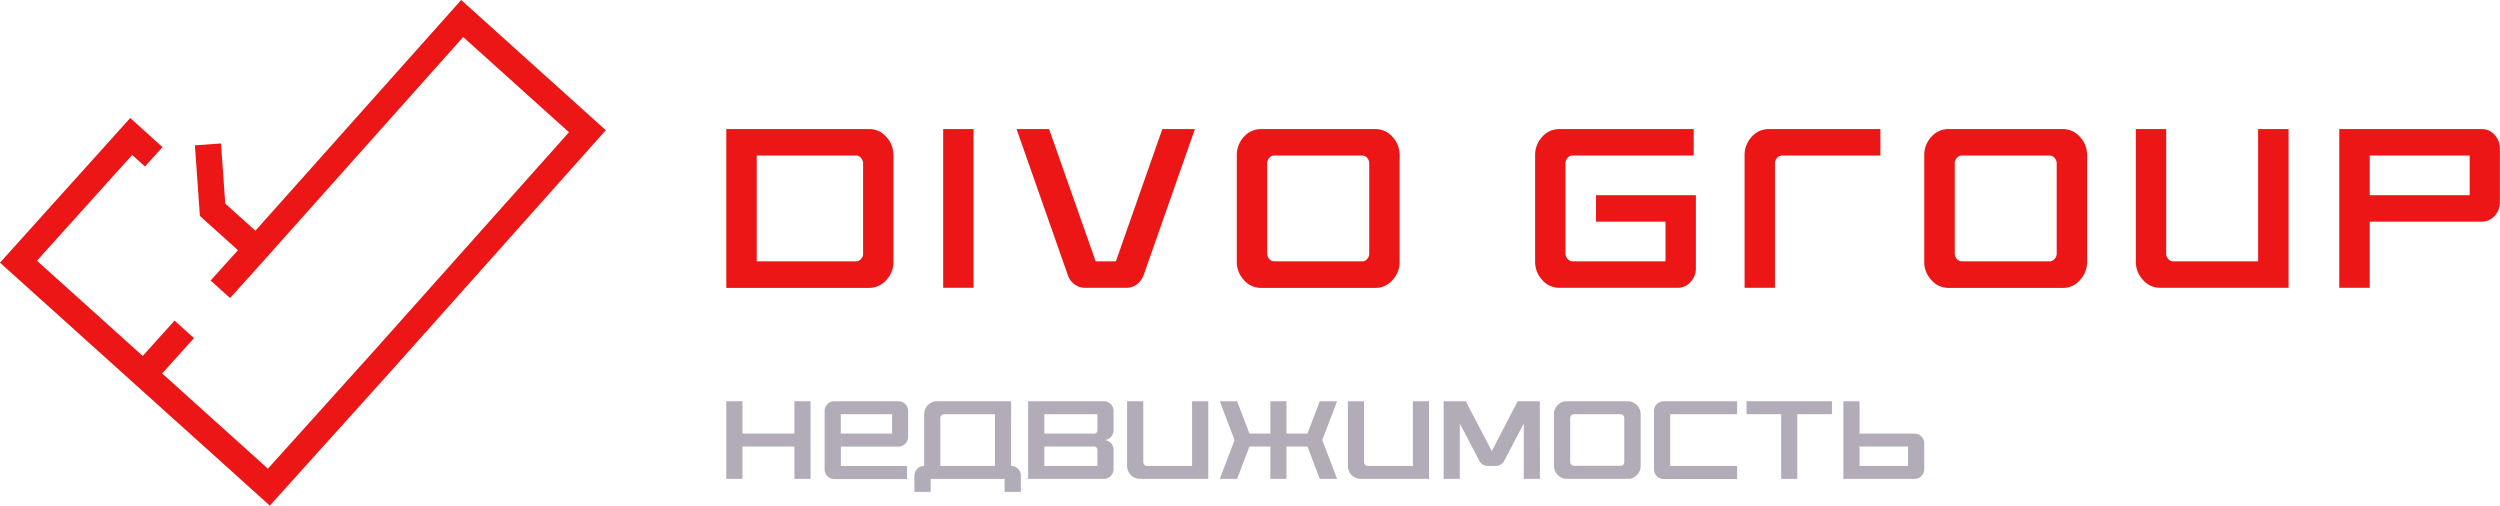 <svg xmlns="http://www.w3.org/2000/svg" viewBox="0 0 955.6 193.27"><defs><style>.cls-1{fill:#ec1616;}.cls-2{fill:#b2acb9;}</style></defs><g id="Слой_2" data-name="Слой 2"><g id="Слой_1-2" data-name="Слой 1"><polygon class="cls-1" points="103.14 193.27 51.57 146.84 54.92 143.12 51.57 146.84 0 100.4 49.78 45.11 62.11 56.22 55.42 63.65 50.52 59.24 14.12 99.66 54.55 136.06 66.72 122.55 74.15 129.24 61.98 142.75 102.4 179.15 142.15 135.01 217.48 50.55 177.05 14.15 101.74 98.59 98.01 95.27 101.72 98.61 87.94 113.93 80.5 107.23 90.95 95.64 76.41 82.55 74.5 55.55 84.48 54.84 86.1 77.82 97.62 88.19 176.28 0 231.56 49.78 149.6 141.69 103.14 193.27"/><path class="cls-1" d="M338.79,107.05a8.72,8.72,0,0,1-6.58,3H277.62V49.34h54.59a8.45,8.45,0,0,1,6.58,3,10.14,10.14,0,0,1,2.73,7.15V99.9A10.12,10.12,0,0,1,338.79,107.05ZM289.25,99.9h37.84a2.67,2.67,0,0,0,2-.89,2.8,2.8,0,0,0,.82-2.14V62.49a3.17,3.17,0,0,0-.82-2.15,2.41,2.41,0,0,0-2-.89H289.25Z"/><path class="cls-1" d="M360.52,110V49.34h11.61V110Z"/><path class="cls-1" d="M437.15,105.14a7.65,7.65,0,0,1-2.55,3.52,6.39,6.39,0,0,1-4,1.36H414.71a6.63,6.63,0,0,1-4-1.36,7.07,7.07,0,0,1-2.55-3.52l-19.59-55.8H401L418.81,99.9h7.72l17.76-50.56h12.45Z"/><path class="cls-1" d="M475.47,52.29a8.64,8.64,0,0,1,6.59-2.95h43.65a8.61,8.61,0,0,1,6.58,3A10.14,10.14,0,0,1,535,59.45V99.9a10.12,10.12,0,0,1-2.73,7.15,8.44,8.44,0,0,1-6.58,3H482.06a8.59,8.59,0,0,1-6.58-3,10.12,10.12,0,0,1-2.73-7.15V59.45A10.21,10.21,0,0,1,475.47,52.29ZM522.57,99a3,3,0,0,0,.81-2.14V62.49a3.13,3.13,0,0,0-.81-2.15,2.59,2.59,0,0,0-2-.89h-33.4a2.54,2.54,0,0,0-2,.89,3,3,0,0,0-.82,2.15V96.87a3.08,3.08,0,0,0,.82,2.14,2.5,2.5,0,0,0,2,.89h33.4A2.42,2.42,0,0,0,522.57,99Z"/><path class="cls-1" d="M599.24,99a2.54,2.54,0,0,0,2,.88h35.38V84.74H610.06V74.62h38.17v27.81a7.47,7.47,0,0,1-2.05,5.36,6.46,6.46,0,0,1-4.94,2.23H596.09a8.63,8.63,0,0,1-6.59-3,10.18,10.18,0,0,1-2.72-7.16V59.45a10.21,10.21,0,0,1,2.72-7.16,8.62,8.62,0,0,1,6.59-2.95H647.4V59.45H601.21a2.55,2.55,0,0,0-2,.89,3,3,0,0,0-.82,2.15V96.87A3,3,0,0,0,599.24,99Z"/><path class="cls-1" d="M718.76,59.45H681.28a2.57,2.57,0,0,0-2,.89,3,3,0,0,0-.82,2.15V110H666.85V59.45a10.17,10.17,0,0,1,2.72-7.16,8.61,8.61,0,0,1,6.59-2.95h42.6Z"/><path class="cls-1" d="M738.24,52.29a8.61,8.61,0,0,1,6.59-2.95h43.64a8.59,8.59,0,0,1,6.58,3,10.14,10.14,0,0,1,2.73,7.15V99.9a10.12,10.12,0,0,1-2.73,7.15,8.42,8.42,0,0,1-6.58,3H744.83a8.59,8.59,0,0,1-6.59-3,10.15,10.15,0,0,1-2.72-7.15V59.45A10.17,10.17,0,0,1,738.24,52.29ZM785.33,99a3,3,0,0,0,.82-2.14V62.49a3.14,3.14,0,0,0-.82-2.15,2.59,2.59,0,0,0-2-.89H750a2.55,2.55,0,0,0-2,.89,3,3,0,0,0-.82,2.15V96.87A3.08,3.08,0,0,0,748,99a2.52,2.52,0,0,0,2,.89h33.4A2.42,2.42,0,0,0,785.33,99Z"/><path class="cls-1" d="M825.71,110a8.63,8.63,0,0,1-6.59-3,10.18,10.18,0,0,1-2.72-7.16V49.34H828V96.87a3,3,0,0,0,.82,2.15,2.54,2.54,0,0,0,2,.88h32.32V49.34h11.64V110Z"/><path class="cls-1" d="M948.62,49.34a6.5,6.5,0,0,1,4.94,2.22,7.66,7.66,0,0,1,2,5.36V77.15a7.56,7.56,0,0,1-2,5.36,6.56,6.56,0,0,1-4.94,2.22H905.8V110H894.16V49.34ZM944,59.45H905.8V74.62H944Z"/><path class="cls-2" d="M309.83,153.37v29.68h-6.18V170.68H283.81v12.37h-6.19V153.37h6.19v12.36h19.84V153.37Z"/><path class="cls-2" d="M316.29,154.46a3.53,3.53,0,0,1,2.62-1.09h24.51a3.7,3.7,0,0,1,3.71,3.71V167a3.7,3.7,0,0,1-3.71,3.71h-22v7.42H346.7v5H318.91a3.72,3.72,0,0,1-3.71-3.71V157.08A3.55,3.55,0,0,1,316.29,154.46ZM341,158.32H321.38v7.41H341Z"/><path class="cls-2" d="M389.1,179.17a3.61,3.61,0,0,1,1.11,2.65V188H384v-4.94H355.74V188h-6.22v-6.17a3.75,3.75,0,0,1,1.11-2.65,3.49,3.49,0,0,1,2.61-1.07V158.32a5,5,0,0,1,4.95-4.95h28.3V178.1A3.55,3.55,0,0,1,389.1,179.17Zm-8.79-1.07V158.32H360.92a1.46,1.46,0,0,0-1.07.43,1.4,1.4,0,0,0-.43,1V178.1Z"/><path class="cls-2" d="M424.56,154.45a3.59,3.59,0,0,1,1.09,2.63v7.42a3.72,3.72,0,0,1-3.62,3.71,3.57,3.57,0,0,1,2.56,1.12,3.5,3.5,0,0,1,1.06,2.59v7.42a3.72,3.72,0,0,1-3.71,3.71H393V153.37h28.94A3.58,3.58,0,0,1,424.56,154.45Zm-5.46,10.92a1.16,1.16,0,0,0,.37-.87v-6.18H399.18v7.42h19.05A1.16,1.16,0,0,0,419.1,165.37Zm.37,6.55a1.12,1.12,0,0,0-.37-.88,1.19,1.19,0,0,0-.87-.36H399.18v7.42h20.29Z"/><path class="cls-2" d="M435.76,183.05a5,5,0,0,1-4.95-5V153.37H437v23.25a1.49,1.49,0,0,0,1.49,1.48h17.17V153.37h6.19v29.68Z"/><path class="cls-2" d="M505.43,168.21l5.66,14.84h-6.61l-4.73-12.37h-8v12.37h-6.16V170.68h-8l-4.72,12.37h-6.62l5.66-14.84-5.66-14.84h6.62l4.72,12.37h8V153.37h6.16v12.37h8l4.73-12.37h6.61Z"/><path class="cls-2" d="M520.22,183.05a4.93,4.93,0,0,1-5-5V153.37h6.18v23.25a1.49,1.49,0,0,0,1.49,1.48h17.17V153.37h6.18v29.68Z"/><path class="cls-2" d="M588.62,183.05h-6.18V161.88L575,176.12a3.82,3.82,0,0,1-1.34,1.43,3.54,3.54,0,0,1-1.94.55h-3a3.54,3.54,0,0,1-1.94-.55,3.82,3.82,0,0,1-1.34-1.43L558,161.88v21.17h-6.18V153.37h8.47l9.93,19.07,9.9-19.07h8.47Z"/><path class="cls-2" d="M595.43,154.81a4.77,4.77,0,0,1,3.5-1.44h23.19a5,5,0,0,1,5,4.95V178.1a4.78,4.78,0,0,1-1.45,3.5,4.66,4.66,0,0,1-3.5,1.45H598.93a5,5,0,0,1-4.95-5V158.32A4.8,4.8,0,0,1,595.43,154.81Zm25,22.86a1.43,1.43,0,0,0,.43-1V159.8a1.46,1.46,0,0,0-.43-1.05,1.41,1.41,0,0,0-1.05-.43H601.65a1.37,1.37,0,0,0-1,.43,1.4,1.4,0,0,0-.44,1.05v16.82a1.47,1.47,0,0,0,.44,1,1.37,1.37,0,0,0,1,.43H619.4A1.34,1.34,0,0,0,620.45,177.67Z"/><path class="cls-2" d="M638.42,178.1H664v5H635.94a3.7,3.7,0,0,1-3.71-3.71V157.08a3.72,3.72,0,0,1,3.71-3.71H664v4.95H638.42Z"/><path class="cls-2" d="M700.24,158.32H687v24.73h-6.18V158.32H667.59v-4.95h32.65Z"/><path class="cls-2" d="M731.81,165.74a3.63,3.63,0,0,1,2.62,1.08,3.54,3.54,0,0,1,1.09,2.63v9.89a3.72,3.72,0,0,1-3.71,3.71h-27.2V153.37h6.19v12.37Zm-2.48,4.94H710.8v7.42h18.53Z"/></g></g></svg>
